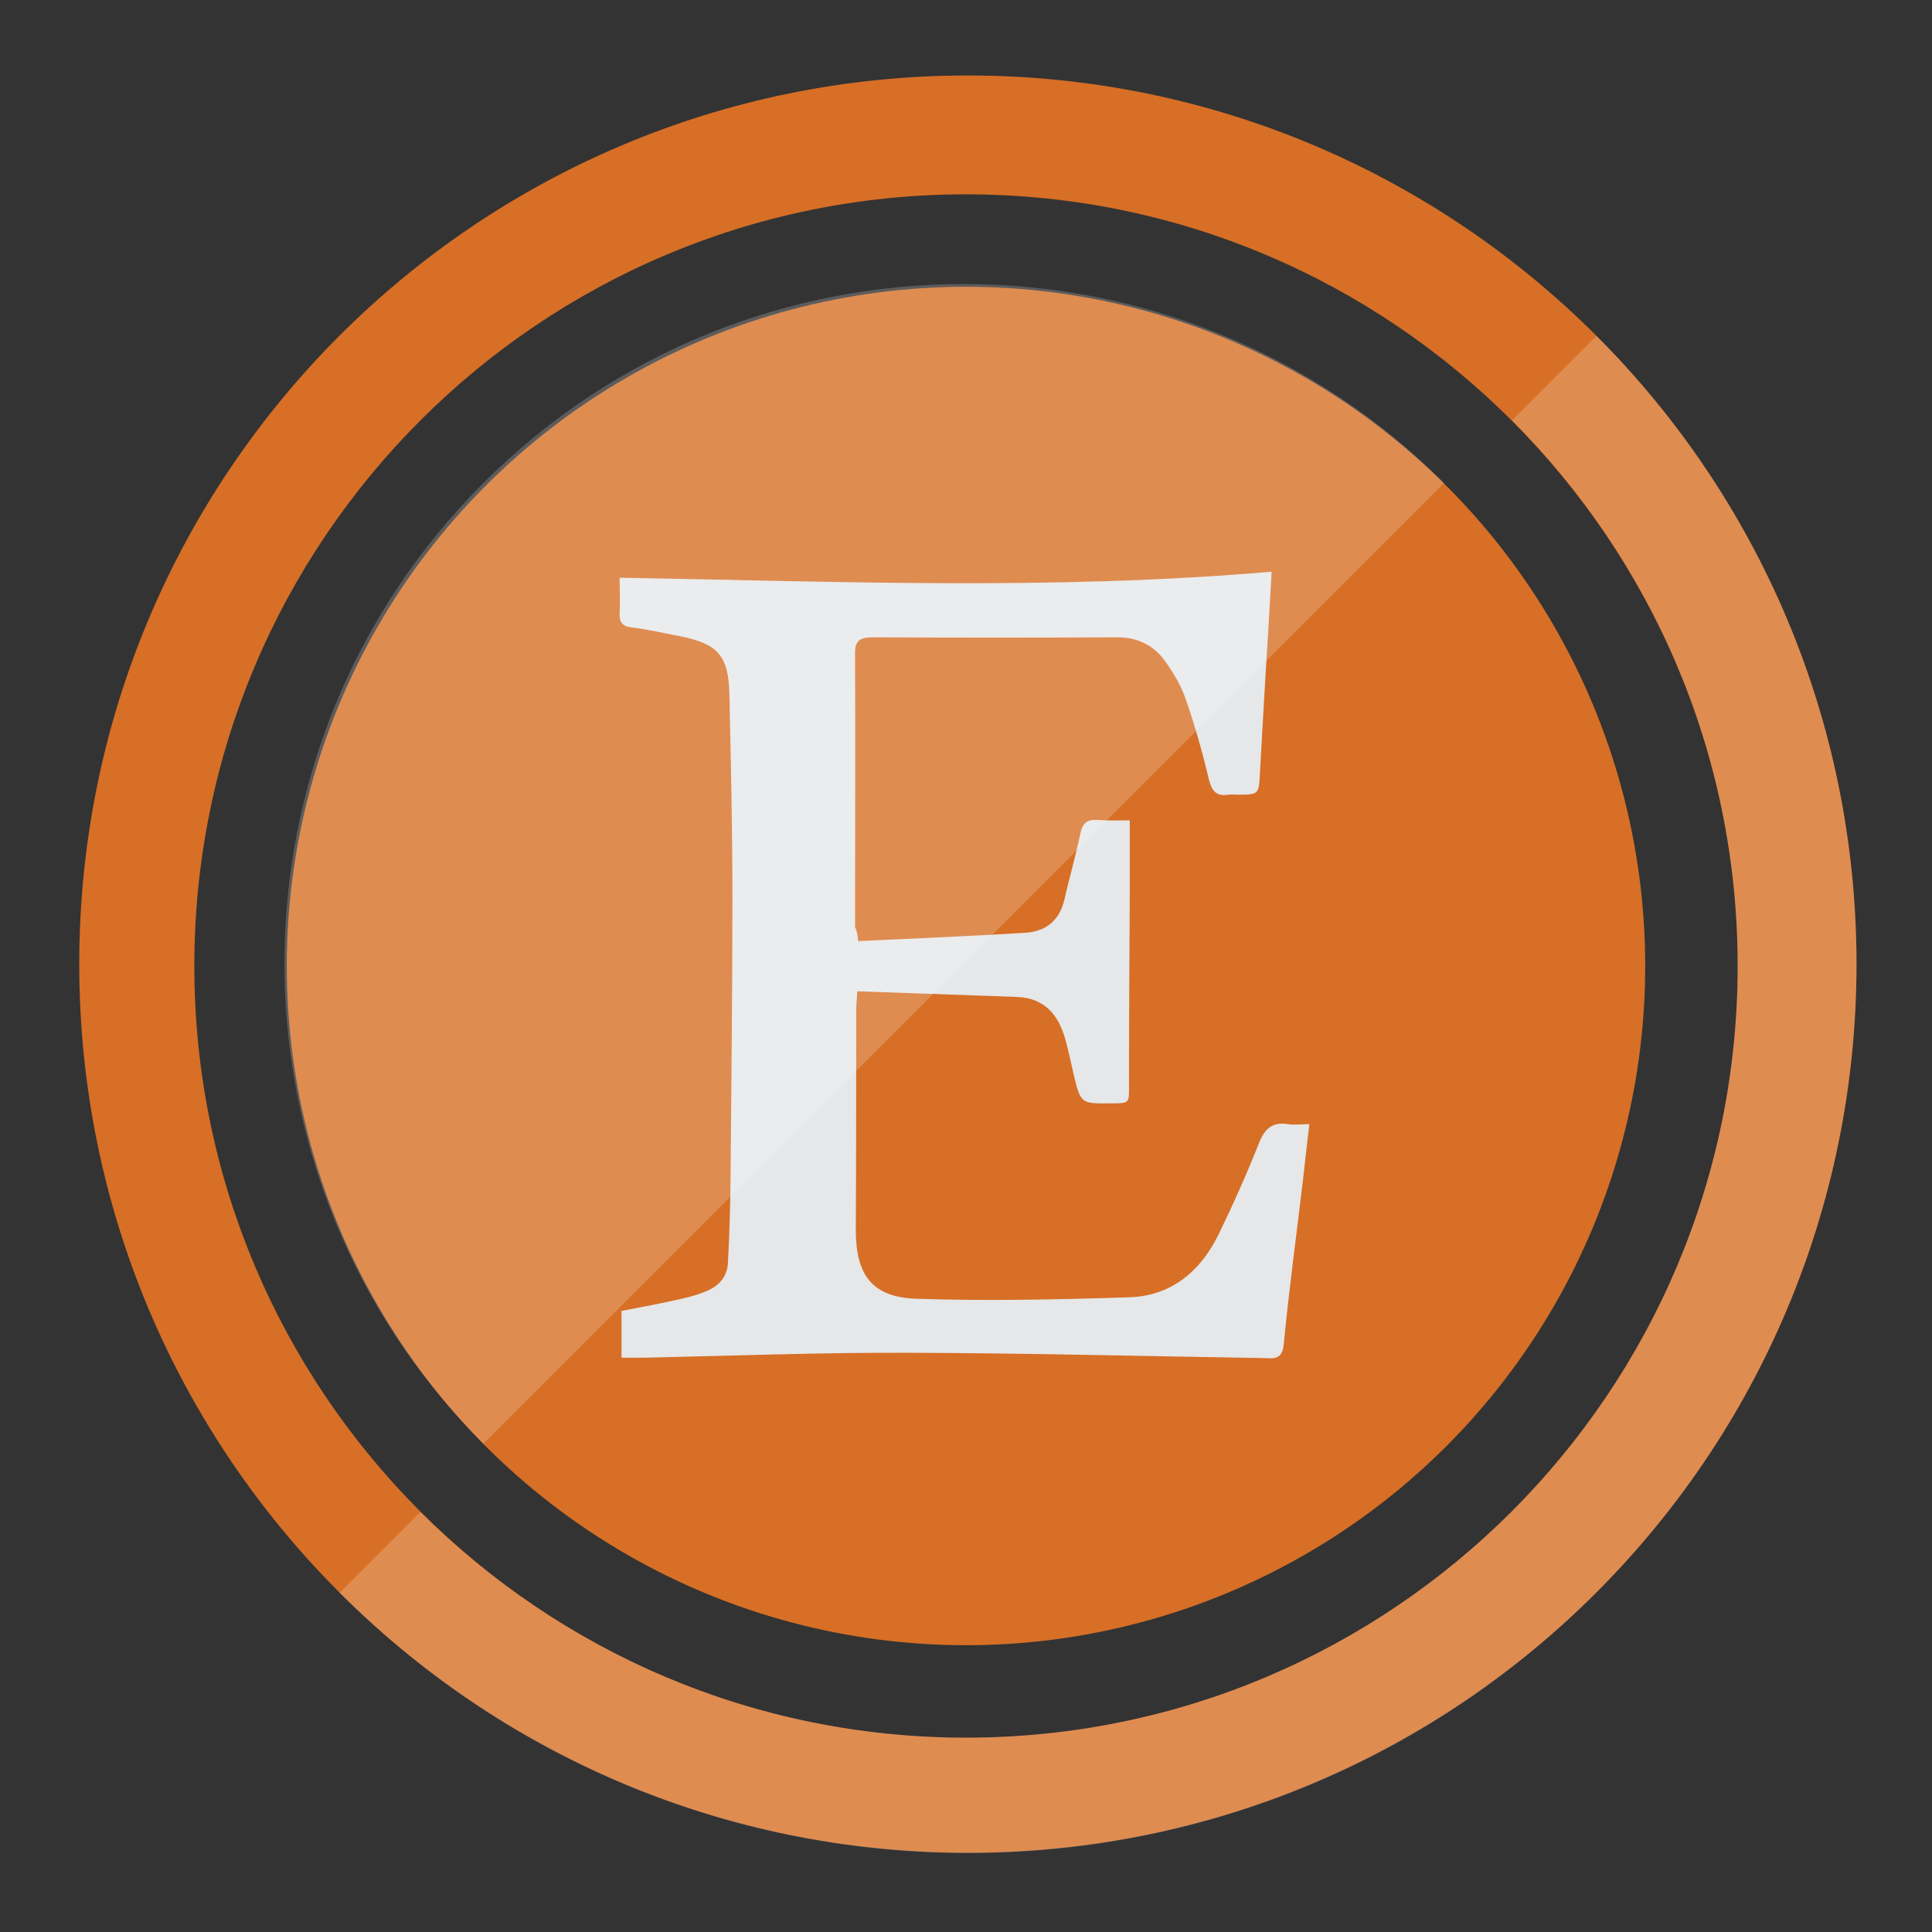 <?xml version="1.0" ?><svg style="enable-background:new 0 0 512 512;" version="1.1" viewBox="0 0 512 512" xml:space="preserve" xmlns="http://www.w3.org/2000/svg" xmlns:xlink="http://www.w3.org/1999/xlink"><rect x="0" y="0" width="512" height="512" fill="#333333" stroke="none"/><g id="outerdark"><path d="M256.5,20C126.4,20,21,125.4,21,255.5S126.4,491,256.5,491S492,385.6,492,255.5S386.6,20,256.5,20z    M256,460.5c-112.9,0-204.5-91.6-204.5-204.5S143.1,51.5,256,51.5S460.5,143.1,460.5,256S368.9,460.5,256,460.5z" style="fill:#D76F26;"/></g><g id="outerlight"><path d="M423.1,89l-22.4,22.4c37,37,59.8,88.1,59.8,144.6c0,112.9-91.6,204.5-204.5,204.5   c-56.4,0-107.6-22.9-144.6-59.8L90,422.1c92,92,241.1,92,333,0S515,181,423.1,89z" style="opacity:0.2;fill:#FFFFFF;"/></g><g id="innerdark"><circle cx="256" cy="256" r="180" style="fill:#D76F26;"/></g><g id="Etsy"><g id="judwea.tif"><g><path d="M227.4,249.4c15-0.7,29.6-1.3,44.2-2.2c5.5-0.3,9.2-3.2,10.5-8.9c1.3-5.8,3-11.5,4.2-17.4     c0.6-2.8,1.8-3.8,4.6-3.6c2.9,0.2,5.8,0.1,8.5,0.1c0,6.9,0,13.5,0,20c-0.1,16.7-0.2,33.4-0.2,50.1c0,4.8,0.3,4.9-4.7,4.9     c-8.1,0.1-8.1,0.1-10-7.8c-0.7-3-1.3-6-2.1-8.9c-1.8-6.6-5.4-11.2-12.9-11.5c-14-0.5-28-1-42.3-1.5c-0.1,2-0.3,3.5-0.3,5     c0,19.4,0,38.8-0.1,58.2c0,12.2,4.4,18,16.5,18.3c18.6,0.6,37.2,0.2,55.8-0.4c11.2-0.3,19-6.8,23.8-16.6     c3.9-8,7.5-16.1,10.8-24.4c1.5-3.8,3.6-5.5,7.6-4.9c1.7,0.3,3.5,0,5.7,0c-0.6,5.3-1.2,10.1-1.7,14.8c-1.7,14.5-3.7,29-5.1,43.6     c-0.4,4.2-2.8,3.7-5.5,3.6c-31.2-0.5-62.5-1.3-93.7-1.4c-23.3-0.1-46.6,0.8-70,1.3c-2,0-4,0-6.3,0c0-4.2,0-8.1,0-12.4     c5.3-1,10.6-2,15.9-3.2c2.2-0.5,4.4-1.1,6.5-2c3.3-1.3,5.6-3.8,5.8-7.4c0.4-7.2,0.6-14.5,0.7-21.8c0.2-25,0.5-50,0.5-75     c0-18-0.4-35.9-0.8-53.9c-0.2-10.3-3-13.5-13.1-15.5c-4.2-0.8-8.5-1.8-12.7-2.3c-2.7-0.3-3.4-1.5-3.3-4c0.2-2.9,0-5.8,0-9.2     c57.6,1,115,3.4,172.8-1.6c-0.3,5.3-0.6,10.4-0.9,15.6c-0.8,12.6-1.5,25.2-2.2,37.7c-0.3,5.7-0.2,5.8-6,5.8c-0.8,0-1.5-0.1-2.3,0     c-3.1,0.5-4.4-0.8-5.2-3.9c-1.7-7.2-3.7-14.3-6.1-21.2c-1.2-3.6-3.2-7-5.4-10.1c-3-4.3-7.3-6.5-12.7-6.5     c-21.6,0.1-43.1,0.1-64.7,0c-2.8,0-4.9,0.3-4.9,4c0.1,24.2,0,48.5,0,72.7C227.1,246.9,227.3,247.6,227.4,249.4z" style="fill:#E6E7E8;"/></g></g></g><g id="innerlight"><path d="M128.1,382.6c-70.3-70.3-70.3-184.3,0-254.6s184.3-70.3,254.6,0" style="opacity:0.2;fill:#FFFFFF;"/><g/><g/><g/><g/><g/><g/></g></svg>